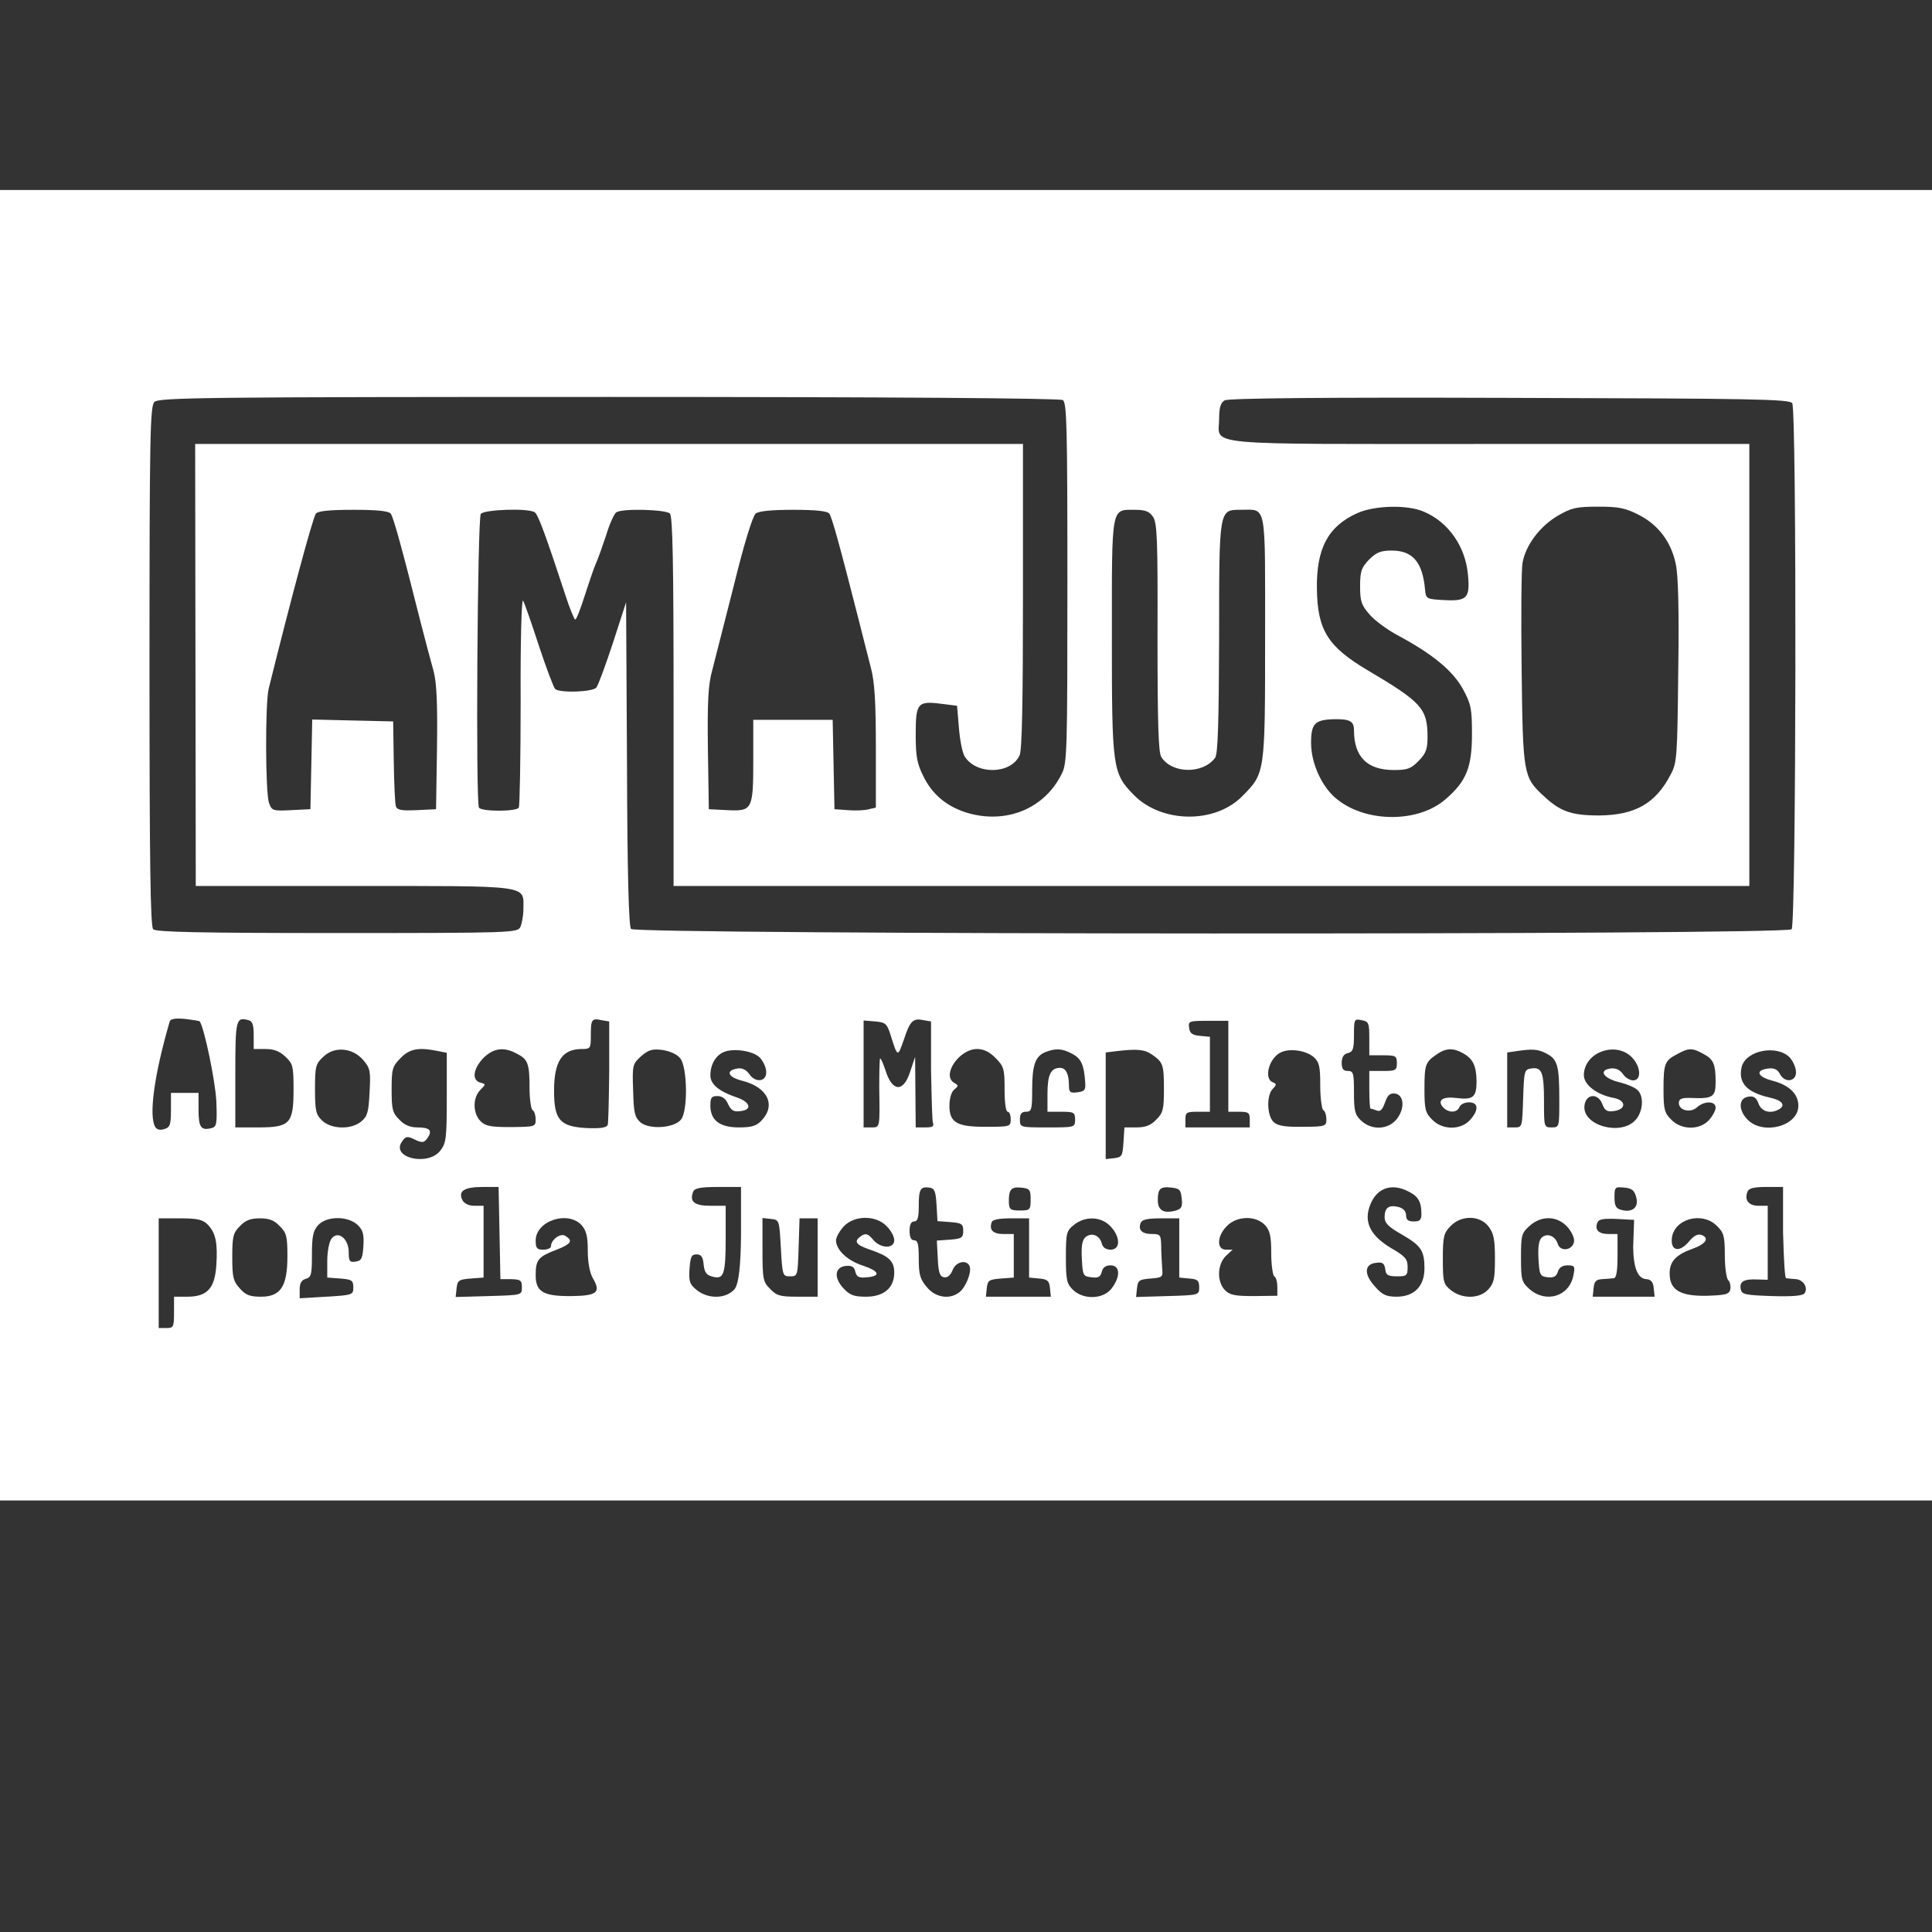 <?xml version="1.0" encoding="UTF-8" standalone="no"?>
<!DOCTYPE svg PUBLIC "-//W3C//DTD SVG 1.1//EN" "http://www.w3.org/Graphics/SVG/1.1/DTD/svg11.dtd">
<svg version="1.1" xmlns="http://www.w3.org/2000/svg" xmlns:xlink="http://www.w3.org/1999/xlink" preserveAspectRatio="xMidYMid meet" viewBox="0 0 640 640" width="640" height="640"><rect x="0" y="0" width="640" height="640" fill="#333333" stroke="none"/><defs><path d="M600 -671.74L600 -633.09L600 -594.45C602.32 -592.13 603.61 -590.84 603.86 -590.59C607.06 -587.39 608.93 -586.72 613.99 -586.72C621.05 -586.72 627.45 -589.92 628.52 -593.92C628.92 -595.52 629.32 -613.77 629.32 -634.43C629.32 -636.95 629.32 -649.56 629.32 -672.27C626.84 -674.59 625.46 -675.88 625.18 -676.14C621.72 -679.33 619.99 -680 613.99 -680C607.73 -680 606.53 -679.47 603.46 -675.87C603 -675.32 601.85 -673.94 600 -671.74Z" id="a9UicYnq2"></path><path d="M-36.77 497.05L321.61 497.05L680 497.05L680 280L680 62.95L321.61 62.95L-36.77 62.95L-36.77 280L-36.77 497.05ZM353.59 192.97C353.59 248.43 353.49 252.79 351.77 256.22C346.08 267.95 333.19 273.15 320.19 269.2C313.59 267.12 308.82 263.18 305.88 257.15C303.74 252.89 303.34 250.51 303.34 243.24C303.34 232.85 303.95 232.12 311.97 233.16C312.31 233.2 314 233.41 317.04 233.79C317.41 238.15 317.61 240.57 317.65 241.05C317.96 245 318.77 249.36 319.58 250.61C323.44 256.74 334.91 256.53 337.76 250.19C338.57 248.53 338.87 232.02 338.87 197.44C338.87 194.08 338.87 177.29 338.87 147.07L201.81 147.07L64.65 147.07L64.75 220.28L64.85 293.5C96.29 293.5 113.75 293.5 117.24 293.5C176.13 293.5 173.39 293.09 173.39 300.98C173.39 303.26 172.88 305.96 172.37 307.11C171.36 308.98 169.53 309.08 111.66 309.08C66.58 309.08 51.66 308.77 50.74 307.83C49.83 306.9 49.52 286.13 49.52 220.7C49.52 143.95 49.73 134.61 51.15 133.15C52.57 131.7 67.6 131.49 201.61 131.49C293.69 131.49 351.16 131.91 352.07 132.53C353.39 133.36 353.59 141.25 353.59 192.97ZM593.5 307.83C591.57 309.81 210.65 309.6 209.02 307.73C208.31 306.69 207.8 290.18 207.7 252.89C207.68 249.34 207.58 231.54 207.4 199.51C204.78 207.61 203.32 212.11 203.03 213.01C200.59 220.39 198.16 227.03 197.55 227.76C196.43 229.22 185.77 229.63 183.94 228.28C183.44 227.87 181 221.43 178.56 214.05C176.13 206.58 173.79 199.83 173.28 198.99C172.78 198.06 172.37 212.18 172.47 232.02C172.47 251.02 172.17 267.02 171.86 267.54C171.05 268.89 159.48 268.89 158.66 267.54C157.55 265.67 158.16 171.78 159.27 170.23C160.49 168.77 175.01 168.25 177.14 169.71C178.26 170.43 180.8 177.39 187.29 197.13C188.72 201.59 190.24 205.23 190.54 205.23C190.95 205.23 192.27 201.8 193.59 197.64C194.91 193.59 196.53 188.71 197.24 187.05C198.06 185.29 199.58 180.92 200.8 177.29C201.91 173.55 203.44 170.23 204.15 169.71C206.18 168.36 220.6 168.77 221.92 170.12C222.83 171.06 223.13 186.32 223.13 232.44C223.13 236.51 223.13 256.86 223.13 293.5L401.31 293.5L579.49 293.5L579.49 220.28L579.49 147.07C527.77 147.07 499.04 147.07 493.29 147.07C395.93 147.07 403.85 147.79 403.85 138.76C403.85 135.02 404.36 133.36 405.68 132.63C406.79 131.91 438.06 131.59 500.1 131.8C581.22 132.01 592.89 132.22 593.7 133.57C595.23 136.06 595.02 306.27 593.5 307.83ZM486.29 190.48C487 198.06 485.98 199.2 478.47 198.79C472.48 198.48 472.38 198.37 472.07 195.36C471.26 186.22 468.01 182.38 461.01 182.38C457.35 182.38 455.93 183 453.5 185.39C450.96 188.09 450.55 189.23 450.55 194.22C450.55 199.1 450.96 200.45 453.6 203.46C455.22 205.43 459.49 208.55 462.94 210.42C474.61 216.65 481.31 222.26 484.56 228.18C487.3 233.16 487.61 234.72 487.61 243.13C487.61 254.14 485.78 258.81 478.88 264.73C470.04 272.52 452.89 272.63 443.14 264.94C438.06 261.1 434.31 253 434.31 246.14C434.31 239.7 435.53 238.46 441.72 238.25C447.2 238.15 448.52 238.87 448.52 241.89C448.52 250.71 452.89 255.08 461.72 255.08C466.19 255.08 467.4 254.66 469.94 252.06C472.38 249.57 472.89 248.12 472.89 244.17C472.89 234.72 470.96 232.64 453.09 222.05C439.89 214.26 436.44 208.76 436.24 195.15C436.03 181.75 439.89 174.38 449.54 170.02C455.22 167.42 466.19 167.11 471.67 169.5C479.79 172.93 485.48 181.03 486.29 190.48ZM555.12 186.84C555.94 190.48 556.24 202.32 555.94 222.36C555.63 250.92 555.53 252.69 553.4 256.63C548.42 266.19 541.62 270.03 529.74 270.13C520.4 270.13 516.75 268.78 511.16 263.49C504.66 257.46 504.46 256.32 504.06 221.84C503.85 204.5 503.95 188.61 504.36 186.43C505.38 180.61 510.15 174.28 516.04 170.85C520.5 168.25 522.13 167.84 529.34 167.84C536.14 167.84 538.37 168.25 542.84 170.54C549.34 173.86 553.6 179.47 555.12 186.84ZM139.37 206.26C140.9 212.29 142.83 219.45 143.64 222.36C144.65 226.2 144.96 232.64 144.76 247.81C144.74 249.16 144.63 255.91 144.45 268.06C140.61 268.24 138.48 268.35 138.05 268.37C133.18 268.58 131.56 268.37 131.15 267.12C130.85 266.29 130.54 259.64 130.44 252.27C130.43 251.38 130.36 246.95 130.24 238.98L116.84 238.67L103.43 238.35L103.13 253.21L102.83 268.06C98.99 268.24 96.86 268.35 96.43 268.37C90.44 268.68 90.03 268.58 89.12 265.98C87.9 262.66 87.8 233.06 89.02 228.07C96.23 198.99 103.54 171.68 104.65 170.12C105.36 169.29 109.12 168.88 117.04 168.88C124.96 168.88 128.71 169.29 129.42 170.12C130.34 171.37 133.08 181.24 139.37 206.26ZM284.56 205.74C285.88 210.83 287.6 217.9 288.52 221.32C289.73 225.89 290.14 232.54 290.14 247.49C290.14 248.83 290.14 255.51 290.14 267.54C288.74 267.85 287.96 268.02 287.81 268.06C286.49 268.47 283.44 268.58 280.9 268.37C280.6 268.35 279.11 268.24 276.43 268.06L276.13 253.21L275.83 238.46L262.73 238.46L249.53 238.46C249.53 246.43 249.53 250.87 249.53 251.75C249.53 268.26 249.23 268.78 240.9 268.37C240.49 268.35 238.46 268.24 234.81 268.06C234.63 256.03 234.52 249.35 234.5 248.01C234.3 232.23 234.61 226.72 235.93 222.05C236.74 218.83 239.99 206.06 243.13 193.8C246.48 180.09 249.33 170.95 250.34 170.12C251.36 169.29 255.62 168.88 262.83 168.88C270.24 168.88 274 169.29 274.71 170.12C275.62 171.37 278.26 181.03 284.56 205.74ZM383.44 211.04C383.44 239.6 383.75 249.16 384.66 250.71C388.11 256.32 398.47 256.53 402.53 251.02C403.44 249.78 403.75 239.6 403.85 211.46C403.85 168.36 403.75 168.88 411.06 168.88C419.69 168.88 419.08 165.87 419.08 211.25C419.08 256.22 419.08 256.11 411.57 263.7C402.53 272.94 384.86 272.73 375.63 263.38C368.52 256.11 368.32 254.66 368.32 210.83C368.32 167.22 368.01 168.88 375.93 168.88C379.38 168.88 380.7 169.4 381.92 171.16C383.34 173.13 383.54 178.74 383.44 211.04ZM71.66 364.74C71.96 372.22 71.76 373.26 70.13 373.68C66.58 374.61 65.77 373.47 65.77 367.65C65.77 367.28 65.77 365.41 65.77 362.04L61.2 362.04L56.63 362.04C56.63 365.41 56.63 367.28 56.63 367.65C56.63 372.53 56.33 373.47 54.5 373.99C53.08 374.51 51.96 374.19 51.45 373.36C49.22 369.73 51.05 356.12 56.22 338.37C56.43 337.53 58.05 337.22 61.3 337.53C63.84 337.85 66.07 338.16 66.17 338.37C67.7 340.55 71.35 358.31 71.66 364.74ZM84.04 347.5C86.42 347.5 87.74 347.5 88 347.5C90.74 347.5 92.67 348.23 94.6 350.1C97.04 352.39 97.24 353.22 97.24 361.01C97.24 372.22 96.02 373.47 85.57 373.47C85.06 373.47 82.52 373.47 77.95 373.47C77.95 362.94 77.95 357.09 77.95 355.92C77.95 337.64 78.15 336.81 82.32 337.95C83.64 338.26 84.04 339.51 84.04 342.94C84.04 343.54 84.04 345.07 84.04 347.5ZM201.31 372.64C200.9 373.57 198.97 373.88 194.2 373.68C185.47 373.16 183.54 370.98 183.54 361.32C183.54 351.66 186.18 347.61 192.47 347.5C195.62 347.5 195.72 347.4 195.72 343.04C195.72 337.64 196.03 337.22 199.27 337.95C199.44 337.98 200.29 338.12 201.81 338.37L201.81 354.77C201.68 366.13 201.51 372.08 201.31 372.64ZM309.02 371.81C309.53 373.16 308.92 373.47 306.49 373.47C306.28 373.47 305.23 373.47 303.34 373.47L303.24 361.73L303.14 350.1C302.16 353.03 301.62 354.66 301.51 354.98C299.28 362.04 295.52 361.73 293.29 354.46C292.58 352.39 291.87 350.62 291.56 350.62C291.36 350.62 291.26 354.98 291.26 360.17C291.46 373.78 291.56 373.47 288.62 373.47C288.45 373.47 287.6 373.47 286.08 373.47L286.08 355.71L286.08 338.05C288.39 338.24 289.68 338.34 289.94 338.37C293.39 338.68 293.8 339.09 295.01 342.83C297.35 350.31 297.35 350.31 299.38 344.49C301.51 338.05 302.43 337.22 305.98 337.95C306.14 337.98 306.95 338.12 308.42 338.37L308.42 354.26C308.62 365.33 308.82 371.18 309.02 371.81ZM453.6 349.58C456.34 349.58 457.86 349.58 458.17 349.58C462.33 349.58 462.73 349.79 462.73 352.18C462.73 354.57 462.33 354.77 458.17 354.77C457.86 354.77 456.34 354.77 453.6 354.77C453.6 358.51 453.6 360.59 453.6 361.01C453.6 364.43 453.8 367.24 454 367.24C454.21 367.24 455.22 367.55 456.03 367.86C457.25 368.38 457.96 367.55 458.78 365.26C459.69 362.77 460.4 362.04 462.13 362.25C465.07 362.67 465.48 367.13 462.73 370.66C459.89 374.3 454.31 374.51 450.86 371.18C448.83 369.31 448.52 367.96 448.52 361.84C448.52 355.5 448.32 354.77 446.49 354.77C444.97 354.77 444.46 354.05 444.46 352.07C444.46 350.31 445.07 349.17 446.49 348.85C448.22 348.44 448.52 347.4 448.52 342.83C448.52 337.64 448.62 337.43 451.06 337.95C453.39 338.37 453.6 338.88 453.6 343.97C453.6 344.72 453.6 346.59 453.6 349.58ZM406.9 368.28C409.03 368.28 410.21 368.28 410.45 368.28C413.6 368.28 414 368.59 414 370.87C414 371.04 414 371.91 414 373.47L403.34 373.47L392.68 373.47C392.68 371.91 392.68 371.04 392.68 370.87C392.68 368.48 393.09 368.28 396.74 368.28C397.01 368.28 398.37 368.28 400.8 368.28L400.8 355.92L400.8 343.45C398.85 343.27 397.77 343.16 397.55 343.14C395.02 342.94 394.1 342.31 393.9 340.44C393.6 338.26 393.9 338.16 400.19 338.16C400.64 338.16 402.87 338.16 406.9 338.16L406.9 353.22L406.9 368.28ZM122.42 361.84C122.12 368.38 121.71 369.83 119.68 371.49C116.33 374.3 109.73 374.09 106.68 371.18C104.65 369.21 104.35 367.96 104.35 360.8C104.35 353.22 104.55 352.39 107.19 350C110.85 346.47 116.94 347.09 120.39 351.24C122.62 353.84 122.83 354.88 122.42 361.84ZM148 348.75C148 357.66 148 362.61 148 363.6C148 377 147.8 378.66 145.87 381.15C141.81 386.45 129.32 383.54 133.18 378.14C134.4 376.38 134.91 376.27 137.45 377.52C139.88 378.66 140.49 378.56 141.61 377C143.33 374.51 142.42 373.47 138.26 373.47C135.82 373.47 133.89 372.64 132.27 370.87C130.03 368.69 129.73 367.44 129.73 361.01C129.73 354.15 129.93 353.32 132.67 350.52C135.72 347.4 138.56 346.88 144.86 348.13C145.28 348.21 146.33 348.42 148 348.75ZM175.42 360.49C175.42 364.12 175.92 367.44 176.43 367.76C177.04 368.07 177.45 369.52 177.45 370.87C177.45 373.26 177.14 373.26 169.32 373.36C162.52 373.36 160.8 373.05 159.17 371.39C156.63 368.79 156.53 363.71 159.07 361.11C161 359.14 161 359.14 159.07 358.62C156.23 357.79 156.74 354.05 160.09 350.52C163.44 347.19 166.89 346.67 171.25 349.06C174.91 350.93 175.42 352.39 175.42 360.49ZM225.67 370.77C223.54 373.68 215.21 374.3 212.17 371.81C210.24 370.04 209.93 368.69 209.73 361.21C209.43 352.8 209.53 352.49 212.37 349.89C214.91 347.71 216.13 347.4 219.48 347.82C222.02 348.23 224.35 349.27 225.37 350.62C227.7 353.63 227.91 367.76 225.67 370.77ZM253.79 354.77C254.2 358.31 250.34 358.93 248.21 355.81C247.2 354.36 245.88 353.74 244.35 353.94C240.29 354.57 241 356.75 245.77 357.99C254.2 360.07 257.14 365.99 252.37 371.08C250.65 372.95 249.12 373.47 244.76 373.47C238.36 373.47 235.32 371.08 235.32 366.2C235.32 363.6 235.72 363.08 237.65 363.08C239.28 363.08 240.49 364.02 241.2 365.78C242.22 367.86 243.03 368.38 245.27 368.07C249.23 367.65 248.62 365.16 244.25 363.6C238.06 361.52 235.32 359.14 235.32 356.23C235.32 352.7 237.04 349.69 239.68 348.54C242.93 347.09 249.53 348.13 251.66 350.31C252.68 351.35 253.69 353.32 253.79 354.77ZM332.78 360.9C332.78 365.16 333.19 368.28 333.8 368.28C334.41 368.28 334.81 369.42 334.81 370.77C334.81 373.16 334.61 373.26 326.99 373.26C317.04 373.36 314.51 371.91 314.51 366.3C314.51 363.91 315.12 361.73 316.13 360.9C317.55 359.76 317.55 359.55 316.13 358.72C311.77 356.23 317.76 347.5 323.64 347.5C325.88 347.5 327.81 348.44 329.84 350.52C332.58 353.32 332.78 354.15 332.78 360.9ZM359.48 358.41C359.69 361.11 359.28 361.52 356.94 361.84C354.51 362.15 354.1 361.84 354.1 359.55C354.1 355.81 353.09 353.74 351.16 353.74C348.11 353.74 346.99 356.02 346.99 362.25C346.99 362.65 346.99 364.66 346.99 368.28C349.74 368.28 351.26 368.28 351.56 368.28C355.73 368.28 356.13 368.48 356.13 370.87C356.13 373.47 356.03 373.47 346.99 373.47C337.96 373.47 337.86 373.47 337.86 370.87C337.86 369 338.37 368.28 339.89 368.28C341.72 368.28 341.92 367.55 341.92 360.9C341.92 352.91 342.93 349.89 346.28 348.54C349.63 347.19 351.87 347.3 355.12 349.06C358.16 350.62 359.08 352.7 359.48 358.41ZM385.57 360.8C385.57 367.44 385.27 368.69 383.04 370.87C381.31 372.74 379.48 373.47 376.54 373.47C376.27 373.47 374.91 373.47 372.48 373.47C372.3 376.4 372.19 378.02 372.17 378.35C371.87 382.92 371.67 383.33 369.13 383.65C368.94 383.67 367.99 383.77 366.28 383.96L366.28 366.3L366.28 348.65C368.3 348.4 369.41 348.26 369.64 348.23C376.64 347.4 379.08 347.61 381.51 349.27C385.27 351.87 385.57 352.59 385.57 360.8ZM437.35 359.66C437.35 363.71 437.86 367.44 438.37 367.76C438.98 368.07 439.38 369.52 439.38 370.77C439.38 373.05 439.08 373.26 431.57 373.26C425.68 373.36 423.24 372.95 421.92 371.7C419.69 369.63 419.48 362.87 421.62 360.69C422.94 359.34 422.94 359.03 421.62 358.51C418.47 357.27 420.5 350.2 424.46 348.54C427.51 347.19 432.68 348.02 435.22 350.2C437.05 351.87 437.35 353.32 437.35 359.66ZM489.13 358.1C489.13 363.5 488.01 364.43 482.33 363.71C477.96 363.19 476.14 364.43 477.86 366.61C479.59 368.69 482.63 368.79 483.45 366.72C483.75 365.89 485.17 365.16 486.59 365.16C489.84 365.16 489.94 367.76 486.9 371.08C483.85 374.4 477.76 374.4 474.41 370.87C472.18 368.69 471.87 367.44 471.87 360.8C471.87 352.59 472.18 351.87 475.93 349.27C478.88 347.19 481.31 347.09 484.36 348.75C487.91 350.62 489.03 352.91 489.13 358.1ZM516.54 364.33C516.54 373.36 516.54 373.47 514.01 373.47C511.47 373.47 511.47 373.36 511.47 364.85C511.47 355.19 510.76 353.42 507.3 353.94C504.97 354.26 504.87 354.67 504.56 363.81C504.26 373.26 504.26 373.47 501.82 373.47C501.65 373.47 500.81 373.47 499.28 373.47L499.28 361.11L499.28 348.65C500.99 348.4 501.94 348.26 502.13 348.23C507.61 347.4 509.54 347.5 512.38 349.06C515.93 350.93 516.54 352.91 516.54 364.33ZM541.01 357.89C539.89 357.89 538.37 356.96 537.56 355.71C536.54 354.36 535.22 353.74 533.6 353.94C529.54 354.46 530.96 357.06 536.04 358.41C538.68 359.03 541.52 360.17 542.33 361.01C544.67 362.87 544.36 368.28 541.72 371.08C536.85 376.38 524.16 372.84 524.87 366.3C525.27 362.36 529.34 361.94 530.76 365.68C531.57 367.86 532.38 368.38 534.51 368.07C538.78 367.55 538.78 364.54 534.61 363.71C528.93 362.67 524.67 359.34 524.67 356.12C524.77 348.34 535.83 344.6 541.01 350.72C543.65 353.84 543.65 357.89 541.01 357.89ZM568.32 358.41C568.32 363.39 567.41 364.02 560.2 363.71C557.05 363.6 556.14 364.02 556.14 365.37C556.14 367.86 560 368.79 562.13 366.82C564.57 364.64 568.32 364.64 568.32 366.93C568.32 367.86 567.31 369.73 566.09 371.08C563.04 374.4 556.95 374.4 553.6 370.87C551.37 368.69 551.06 367.44 551.06 360.8C551.06 352.28 551.47 351.35 555.63 349.17C559.39 347.09 560.61 347.09 564.16 349.06C567.61 350.83 568.32 352.49 568.32 358.41ZM594.92 354.77C595.33 358.2 591.37 359.03 589.64 355.81C588.83 354.26 587.71 353.74 585.89 353.94C581.32 354.46 582.03 356.64 587.1 357.99C592.69 359.45 595.73 362.36 595.73 366.3C595.73 373.05 584.06 376.17 578.88 370.87C575.73 367.65 575.94 363.71 579.18 363.29C580.91 362.98 581.82 363.6 582.54 365.58C583.55 368.38 586.7 369.11 589.54 367.34C591.57 365.99 590.15 364.43 586.29 363.6C578.58 361.84 575.73 358.72 576.95 353.42C578.37 347.92 588.63 345.95 592.89 350.31C593.8 351.35 594.82 353.32 594.92 354.77ZM165.77 423.73C167.9 423.73 169.09 423.73 169.32 423.73C172.47 423.84 172.88 424.15 172.88 426.43C172.88 429.03 172.88 429.03 161.91 429.34C161.18 429.36 157.53 429.47 150.95 429.65C151.13 427.91 151.23 426.94 151.25 426.74C151.56 424.15 151.96 423.84 155.92 423.53C156.21 423.5 157.63 423.4 160.19 423.21L160.19 411.27L160.19 399.43C158.36 399.43 157.34 399.43 157.14 399.43C155.31 399.43 153.79 398.7 153.18 397.56C151.66 394.55 153.79 393.2 159.88 393.2C160.23 393.2 161.99 393.2 165.16 393.2L165.47 408.47L165.77 423.73ZM243.24 427.16C240.39 430.28 234.61 430.38 230.85 427.37C228.51 425.5 228.11 424.56 228.41 420.31C228.72 416.36 229.02 415.53 230.75 415.53C232.27 415.53 232.88 416.36 233.08 418.85C233.39 421.55 234 422.38 236.03 422.9C239.78 423.94 240.39 422.18 240.39 410.02C240.39 409.32 240.39 405.79 240.39 399.43C237.35 399.43 235.65 399.43 235.32 399.43C230.04 399.43 228.31 398.08 229.63 394.76C230.04 393.62 231.97 393.2 237.85 393.2C238.36 393.2 240.9 393.2 245.47 393.2L245.47 408.99C245.4 419.58 244.66 425.64 243.24 427.16ZM310.55 404.52C313.11 404.71 314.53 404.81 314.81 404.83C318.57 405.14 319.08 405.45 319.08 407.74C319.08 410.02 318.57 410.34 314.71 410.65C314.42 410.67 312.96 410.77 310.34 410.96C310.53 414.51 310.63 416.48 310.65 416.88C310.85 421.55 311.36 422.9 312.68 423.11C313.9 423.32 314.81 422.49 315.52 420.83C316.54 417.92 320.29 417.09 321.21 419.48C321.92 421.45 319.89 426.54 317.76 428.09C314.61 430.59 309.84 429.86 306.99 426.33C304.76 423.73 304.35 422.07 304.35 416.98C304.35 412.21 304.05 410.86 302.83 410.86C301.82 410.86 301.31 409.82 301.31 407.74C301.31 405.66 301.82 404.62 302.83 404.62C303.95 404.62 304.35 403.38 304.35 399.64C304.35 393.93 304.86 392.99 307.91 393.41C309.63 393.72 309.94 394.55 310.24 399.12C310.28 399.84 310.38 401.64 310.55 404.52ZM337.86 400.99C334.81 400.99 334.3 400.68 334.2 398.39C334.1 394.03 334.91 393.1 338.26 393.41C341.11 393.72 341.41 394.03 341.41 397.35C341.41 400.78 341.21 400.99 337.86 400.99ZM389.23 401.09C385.37 402.03 383.54 400.89 383.54 397.56C383.54 393.72 384.36 392.99 388.11 393.41C390.75 393.72 391.16 394.13 391.46 397.04C391.77 399.95 391.36 400.47 389.23 401.09ZM470.86 402.13C470.86 404.1 470.35 404.62 468.32 404.62C466.49 404.62 465.78 404.1 465.78 402.55C465.78 401.3 464.87 400.26 463.34 399.85C460.09 399.02 458.67 400.05 458.67 403.17C458.67 405.14 459.89 406.39 464.26 408.88C470.76 412.62 471.87 414.28 471.87 420.2C471.87 426.12 468.42 429.55 462.63 429.55C459.28 429.55 457.86 428.93 455.53 426.23C451.77 422.18 451.87 418.75 455.83 418.33C457.96 418.02 458.57 418.44 458.88 420.41C459.08 422.38 459.79 422.8 462.73 422.8C465.98 422.8 466.29 422.59 466.29 419.68C466.29 417.09 465.48 416.15 461.01 413.56C454.31 409.61 451.87 405.25 453.6 399.95C455.63 393.62 460.81 391.64 466.69 394.76C469.84 396.32 470.86 398.19 470.86 402.13ZM537.05 400.78C535.33 400.37 534.82 399.43 534.82 396.63C534.82 393.2 535.02 393.1 538.07 393.41C540.6 393.62 541.42 394.34 542.03 396.63C542.94 399.95 540.71 401.82 537.05 400.78ZM591.67 423.42C592.28 423.53 593.6 423.63 594.82 423.73C597.26 423.84 598.98 426.43 597.87 428.3C597.36 429.24 594.21 429.55 587 429.34C578.17 429.03 576.95 428.82 576.65 427.06C576.14 424.56 577.66 423.63 582.03 423.84C582.26 423.84 583.45 423.88 585.58 423.94L585.58 411.69L585.58 399.43C583.75 399.43 582.74 399.43 582.54 399.43C579.29 399.43 577.76 397.56 578.88 394.76C579.29 393.62 581.01 393.2 585.07 393.2C585.45 393.2 587.31 393.2 590.66 393.2L590.66 408.26C590.93 418.3 591.27 423.35 591.67 423.42ZM71.66 419.16C71.15 426.85 68.61 429.55 62.01 429.55C61.72 429.55 60.27 429.55 57.65 429.55C57.65 432.66 57.65 434.4 57.65 434.74C57.65 439.62 57.44 439.93 55.11 439.93C54.94 439.93 54.09 439.93 52.57 439.93L52.57 421.76L52.57 403.59C56.83 403.59 59.2 403.59 59.68 403.59C65.36 403.59 67.19 404 68.81 405.66C71.45 408.36 72.16 411.79 71.66 419.16ZM95.21 416.15C95.21 426.12 92.98 429.55 86.48 429.55C82.82 429.55 81.4 429.03 79.47 426.85C77.24 424.36 76.94 423.11 76.94 416.36C76.94 409.61 77.24 408.36 79.47 406.18C81.3 404.21 83.03 403.59 86.07 403.59C89.12 403.59 90.85 404.21 92.67 406.18C94.91 408.36 95.21 409.61 95.21 416.15ZM120.39 412.72C120.08 416.88 119.78 417.61 117.85 417.92C115.82 418.23 115.52 417.81 115.52 414.8C115.52 410.23 111.86 407.43 109.73 410.44C109.02 411.48 108.41 414.7 108.41 417.71C108.41 418.08 108.41 419.91 108.41 423.21C111.03 423.4 112.48 423.5 112.77 423.53C116.53 423.84 117.04 424.15 117.04 426.43C117.04 428.93 116.84 429.03 108.1 429.55C107.52 429.58 104.57 429.76 99.27 430.07C99.27 428.32 99.27 427.35 99.27 427.16C99.27 425.08 99.88 424.04 101.3 423.63C103.13 423.11 103.33 422.18 103.33 415.63C103.33 409.51 103.74 407.74 105.36 405.87C108.21 402.75 115.21 402.75 118.46 405.77C120.29 407.53 120.59 408.88 120.39 412.72ZM194.71 414.28C194.71 418.12 195.32 421.45 196.33 423.32C199.17 428.09 197.85 429.24 189.43 429.34C180.09 429.44 177.45 427.99 177.45 422.49C177.45 417.29 178.26 416.36 184.15 414.07C189.22 412.1 189.93 411.06 187.29 409.4C185.67 408.36 182.52 410.65 182.52 412.83C182.52 413.45 181.41 413.97 179.98 413.97C177.85 413.97 177.45 413.45 177.45 410.96C177.45 404.42 188.11 400.89 192.68 405.87C194.2 407.64 194.71 409.51 194.71 414.28ZM261.71 422.8C264.25 422.8 264.25 422.69 264.56 413.14C264.58 412.5 264.68 409.32 264.86 403.59L267.8 403.59L270.85 403.59L270.85 416.57L270.85 429.55C266.89 429.55 264.69 429.55 264.25 429.55C258.46 429.55 257.25 429.24 255.11 426.95C252.78 424.67 252.58 423.73 252.58 413.97C252.58 413.27 252.58 409.78 252.58 403.48C254.28 403.67 255.23 403.77 255.42 403.79C258.16 404.1 258.16 404.21 258.67 413.45C259.18 422.59 259.28 422.8 261.71 422.8ZM296.23 410.86C296.23 413.76 291.56 413.66 289.13 410.54C287.6 408.78 286.89 408.47 285.47 409.3C282.63 411.17 283.34 412.31 288.21 413.97C294.4 416.05 296.23 417.71 296.23 421.55C296.23 426.64 292.78 429.55 286.89 429.55C282.83 429.55 281.51 429.03 279.38 426.74C276.13 423.21 276.54 419.79 280.09 419.37C282.12 419.16 282.93 419.58 283.34 421.24C283.74 423.01 284.56 423.42 287.3 423.11C291.97 422.69 291.26 421.03 285.57 419.16C280.6 417.5 276.94 413.97 276.94 410.86C276.94 409.92 278.06 407.84 279.48 406.29C282.93 402.55 290.14 402.44 293.69 406.18C295.12 407.53 296.23 409.61 296.23 410.86ZM340.9 423.21C342.91 423.4 344.03 423.5 344.25 423.53C346.99 423.73 347.6 424.36 347.81 426.64C347.83 426.83 347.93 427.8 348.11 429.55L337.35 429.55L326.59 429.55C326.77 427.8 326.87 426.83 326.89 426.64C327.2 424.15 327.6 423.84 331.56 423.53C331.85 423.5 333.27 423.4 335.83 423.21L335.83 415.94L335.83 408.78C333.76 408.78 332.61 408.78 332.38 408.78C328.92 408.78 327.6 407.43 328.52 404.83C328.82 404 331.06 403.59 334.91 403.59C335.31 403.59 337.31 403.59 340.9 403.59L340.9 413.35L340.9 423.21ZM367.91 413.97C366.39 413.97 365.27 413.24 364.97 411.89C364.25 409.19 361.61 408.16 359.58 409.82C358.47 410.86 358.16 412.72 358.37 416.98C358.67 422.49 358.77 422.8 361.51 423.11C363.75 423.42 364.56 423.01 364.97 421.34C365.27 419.89 366.28 419.16 367.91 419.16C371.06 419.16 371.26 422.9 368.21 426.85C365.47 430.38 358.98 430.69 355.42 427.26C353.39 425.29 353.09 424.04 353.09 416.46C353.09 408.47 353.29 407.74 355.73 405.77C359.48 402.75 364.76 402.96 367.81 406.18C371.16 409.61 371.26 413.97 367.91 413.97ZM390.65 423.21C392.66 423.4 393.78 423.5 394 423.53C396.74 423.73 397.25 424.25 397.25 426.43C397.25 429.03 397.15 429.03 386.79 429.34C386.1 429.36 382.61 429.47 376.34 429.65C376.52 427.91 376.62 426.94 376.64 426.74C376.95 424.15 377.35 423.84 381.11 423.53C385.17 423.21 385.27 423.11 384.97 419.89C384.86 418.02 384.66 414.8 384.66 412.62C384.56 409.09 384.36 408.78 381.62 408.78C378.26 408.78 376.95 407.43 377.86 405.14C378.26 404 380.09 403.59 384.56 403.59C384.97 403.59 387 403.59 390.65 403.59L390.65 413.35L390.65 423.21ZM421.11 415.11C421.11 418.96 421.62 422.49 422.12 422.8C422.73 423.11 423.14 424.77 423.14 426.33C423.14 426.52 423.14 427.49 423.14 429.24C418.51 429.3 415.94 429.33 415.42 429.34C409.13 429.34 407.4 429.03 405.78 427.37C403.04 424.56 403.24 418.85 406.08 416.05C406.23 415.91 406.98 415.22 408.32 413.97C406.98 413.97 406.23 413.97 406.08 413.97C402.94 413.97 403.14 409.4 406.39 406.18C409.64 402.75 416.03 402.55 419.08 405.87C420.7 407.64 421.11 409.51 421.11 415.11ZM495.22 416.88C495.22 423.53 494.92 425.08 492.99 427.16C490.15 430.28 484.36 430.38 480.6 427.37C478.17 425.39 477.96 424.67 477.96 416.98C477.96 409.61 478.27 408.47 480.5 406.18C484.05 402.44 490.25 402.55 493.09 406.29C494.82 408.57 495.22 410.54 495.22 416.88ZM521.42 411.27C521.01 414.18 516.95 414.8 516.04 412.1C515.22 409.4 512.58 408.36 510.76 409.92C509.74 410.86 509.44 412.93 509.64 416.98C509.94 422.38 510.15 422.8 512.69 423.11C514.61 423.32 515.53 422.9 516.04 421.34C516.44 419.89 517.56 419.16 519.28 419.16C521.62 419.16 521.82 419.48 521.21 422.49C519.89 429.44 512.18 431.83 506.7 427.06C504.06 424.67 503.85 424.04 503.85 416.57C503.85 409.09 504.06 408.47 506.7 406.08C510.65 402.55 515.83 402.75 519.18 406.39C520.6 407.95 521.62 410.13 521.42 411.27ZM545.38 423.73C546.9 423.84 547.61 424.67 547.81 426.64C547.83 426.83 547.94 427.8 548.12 429.55L537.86 429.55L527.61 429.55C527.79 427.8 527.89 426.83 527.91 426.64C528.12 424.46 528.73 423.84 530.76 423.73C532.18 423.63 533.9 423.53 534.61 423.42C535.43 423.32 535.83 421.14 535.83 416.05C535.83 415.56 535.83 413.14 535.83 408.78C534.07 408.78 533.09 408.78 532.89 408.78C529.54 408.78 528.22 407.43 529.13 405.04C529.54 403.9 531.06 403.59 535.53 403.79C535.91 403.81 537.84 403.92 541.32 404.1L541.01 413.04C541.08 420.03 542.53 423.59 545.38 423.73ZM571.37 415.84C571.37 419.68 571.87 423.42 572.48 424.04C573.09 424.67 573.4 426.02 573.19 427.06C572.89 428.72 571.77 429.03 565.58 429.24C556.65 429.44 553.09 427.37 553.09 421.86C553.09 417.81 555.22 415.63 560.71 413.66C565.07 412.1 566.39 410.13 563.65 409.09C562.43 408.67 561.11 409.3 559.49 411.27C556.44 414.91 553.5 414.49 553.8 410.44C554.31 403.79 563.85 401.09 568.83 406.18C571.06 408.36 571.37 409.61 571.37 415.84Z" id="g2jn3t74Kv"></path><path d="M69.86 -663.97C68.8 -658.9 66.4 -649.97 64.67 -644.11C63.07 -638.25 61.2 -631.45 60.67 -629.19C60.61 -628.89 60.3 -627.43 59.74 -624.79L73.99 -624.79L88.12 -624.79C87.56 -627.83 87.25 -629.52 87.19 -629.85C86.65 -632.52 85.45 -637.18 84.52 -640.11C83.06 -644.64 78.92 -660.1 76.39 -671.16C75.59 -674.49 73.86 -676.09 72.79 -674.23C72.39 -673.56 71.06 -668.9 69.86 -663.97Z" id="c2EmYAaI6G"></path><path d="M252.57 -632.69C251.91 -629.62 252.04 -629.62 266.03 -629.62C281.89 -629.62 281.35 -629.22 278.29 -639.75C277.22 -643.35 274.43 -653.47 272.16 -662.27C268.03 -678.26 266.16 -682.39 264.96 -678.79C264.03 -676.26 253.37 -636.28 252.57 -632.69Z" id="b1aMqpI8TY"></path></defs><g><g><g><use xlink:href="#a9UicYnq2" opacity="1" fill="#ffffff" fill-opacity="1"></use><g><use xlink:href="#a9UicYnq2" opacity="1" fill-opacity="0" stroke="#000000" stroke-width="1" stroke-opacity="0"></use></g></g><g><use xlink:href="#g2jn3t74Kv" opacity="1" fill="#ffffff" fill-opacity="1"></use><g><use xlink:href="#g2jn3t74Kv" opacity="1" fill-opacity="0" stroke="#921b1b" stroke-width="1" stroke-opacity="0"></use></g></g><g><use xlink:href="#c2EmYAaI6G" opacity="1" fill="#ffffff" fill-opacity="1"></use><g><use xlink:href="#c2EmYAaI6G" opacity="1" fill-opacity="0" stroke="#000000" stroke-width="1" stroke-opacity="0"></use></g></g><g><use xlink:href="#b1aMqpI8TY" opacity="1" fill="#ffffff" fill-opacity="1"></use><g><use xlink:href="#b1aMqpI8TY" opacity="1" fill-opacity="0" stroke="#000000" stroke-width="1" stroke-opacity="0"></use></g></g></g></g></svg>